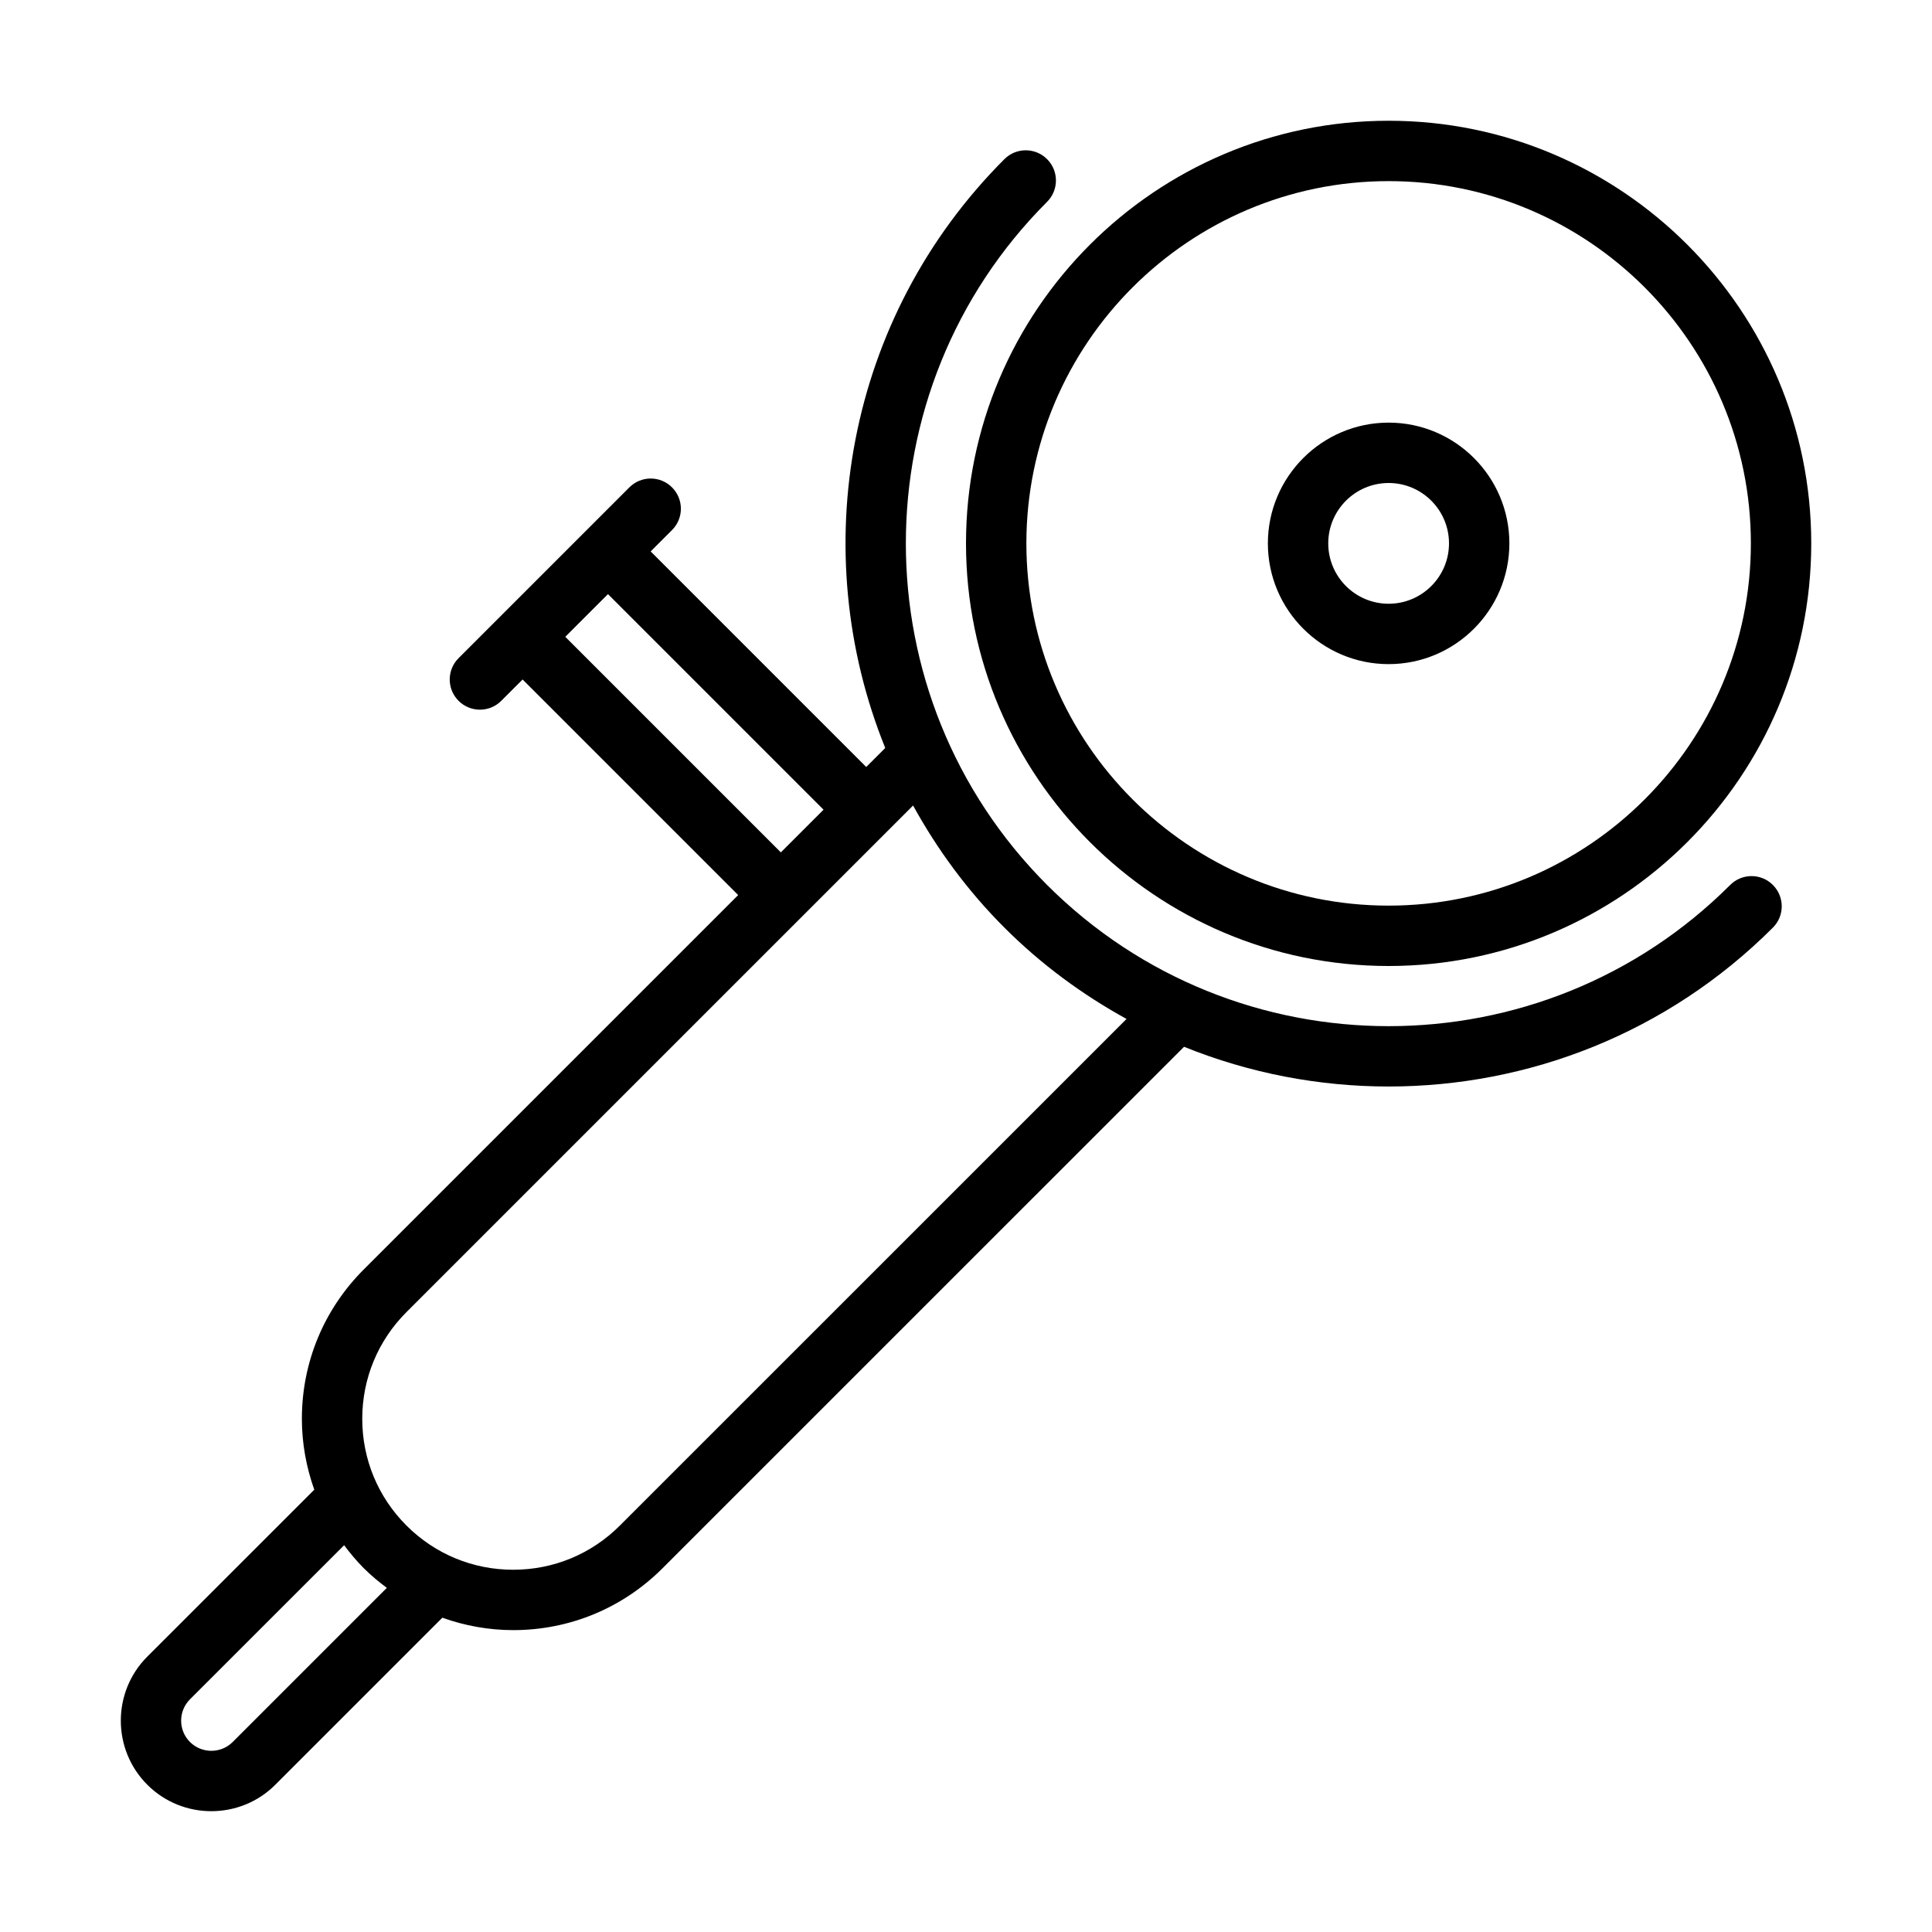 <?xml version="1.0" encoding="UTF-8" standalone="no"?>
<svg width="64px" height="64px" viewBox="0 0 64 64" version="1.1" xmlns="http://www.w3.org/2000/svg" xmlns:xlink="http://www.w3.org/1999/xlink">
    <!-- Generator: Sketch 3.7.2 (28276) - http://www.bohemiancoding.com/sketch -->
    <title>con-angle-grinder</title>
    <desc>Created with Sketch.</desc>
    <defs></defs>
    <g id="64px-Line" stroke="none" stroke-width="1" fill="none" fill-rule="evenodd">
        <g id="con-angle-grinder"></g>
        <path d="M46,4 C38.28,4 32,10.28 32,18 C32,25.72 38.28,32 46,32 C53.72,32 60,25.72 60,18 C60,10.28 53.72,4 46,4 L46,4 Z M46,30 C39.383,30 34,24.617 34,18 C34,11.383 39.383,6 46,6 C52.617,6 58,11.383 58,18 C58,24.617 52.617,30 46,30 L46,30 Z" id="Shape" fill="#000000"></path>
        <path d="M46,14 C43.794,14 42,15.794 42,18 C42,20.206 43.794,22 46,22 C48.206,22 50,20.206 50,18 C50,15.794 48.206,14 46,14 L46,14 Z M46,20 C44.897,20 44,19.103 44,18 C44,16.897 44.897,16 46,16 C47.103,16 48,16.897 48,18 C48,19.103 47.103,20 46,20 L46,20 Z" id="Shape" fill="#000000"></path>
        <path d="M7,59.998 C7.768,59.998 8.537,59.706 9.121,59.121 L14.653,53.589 C15.397,53.854 16.187,54 17,54 C18.87,54 20.627,53.271 21.949,51.949 L39.223,34.676 C41.39,35.553 43.695,35.992 46,35.992 C50.61,35.992 55.219,34.238 58.729,30.729 C59.12,30.339 59.12,29.706 58.729,29.315 C58.338,28.924 57.706,28.924 57.315,29.315 C51.076,35.552 40.924,35.553 34.686,29.315 C28.448,23.076 28.448,12.925 34.686,6.686 C35.077,6.295 35.077,5.662 34.686,5.272 C34.295,4.881 33.663,4.881 33.272,5.272 C28.009,10.536 26.693,18.276 29.325,24.778 L28.695,25.408 L21.554,18.267 L22.262,17.559 C22.653,17.168 22.653,16.536 22.262,16.145 C21.871,15.754 21.239,15.754 20.848,16.145 L15.191,21.802 C14.8,22.193 14.8,22.825 15.191,23.216 C15.386,23.411 15.642,23.509 15.898,23.509 C16.154,23.509 16.41,23.411 16.605,23.216 L17.312,22.509 L24.453,29.65 L12.051,42.051 C10.729,43.373 10,45.13 10,47 C10,47.814 10.146,48.603 10.411,49.348 L4.878,54.879 C3.71,56.048 3.71,57.951 4.879,59.121 C5.463,59.706 6.231,59.998 7,59.998 L7,59.998 Z M18.726,21.095 L20.14,19.681 L27.281,26.822 L25.867,28.236 L18.726,21.095 L18.726,21.095 Z M13.465,43.465 L30.247,26.684 C31.045,28.133 32.044,29.501 33.272,30.729 C34.5,31.957 35.868,32.956 37.318,33.754 L20.535,50.535 C19.591,51.48 18.336,52 17,52 C15.664,52 14.409,51.48 13.464,50.535 C12.52,49.591 12,48.336 12,47 C12,45.665 12.52,44.409 13.465,43.465 L13.465,43.465 Z M6.292,56.293 L11.4,51.187 C11.599,51.453 11.812,51.71 12.051,51.949 C12.29,52.188 12.548,52.401 12.814,52.6 L7.708,57.706 C7.319,58.095 6.684,58.096 6.293,57.706 C5.903,57.317 5.903,56.683 6.292,56.293 L6.292,56.293 Z" id="Shape" fill="#000000"></path>
    </g>
</svg>